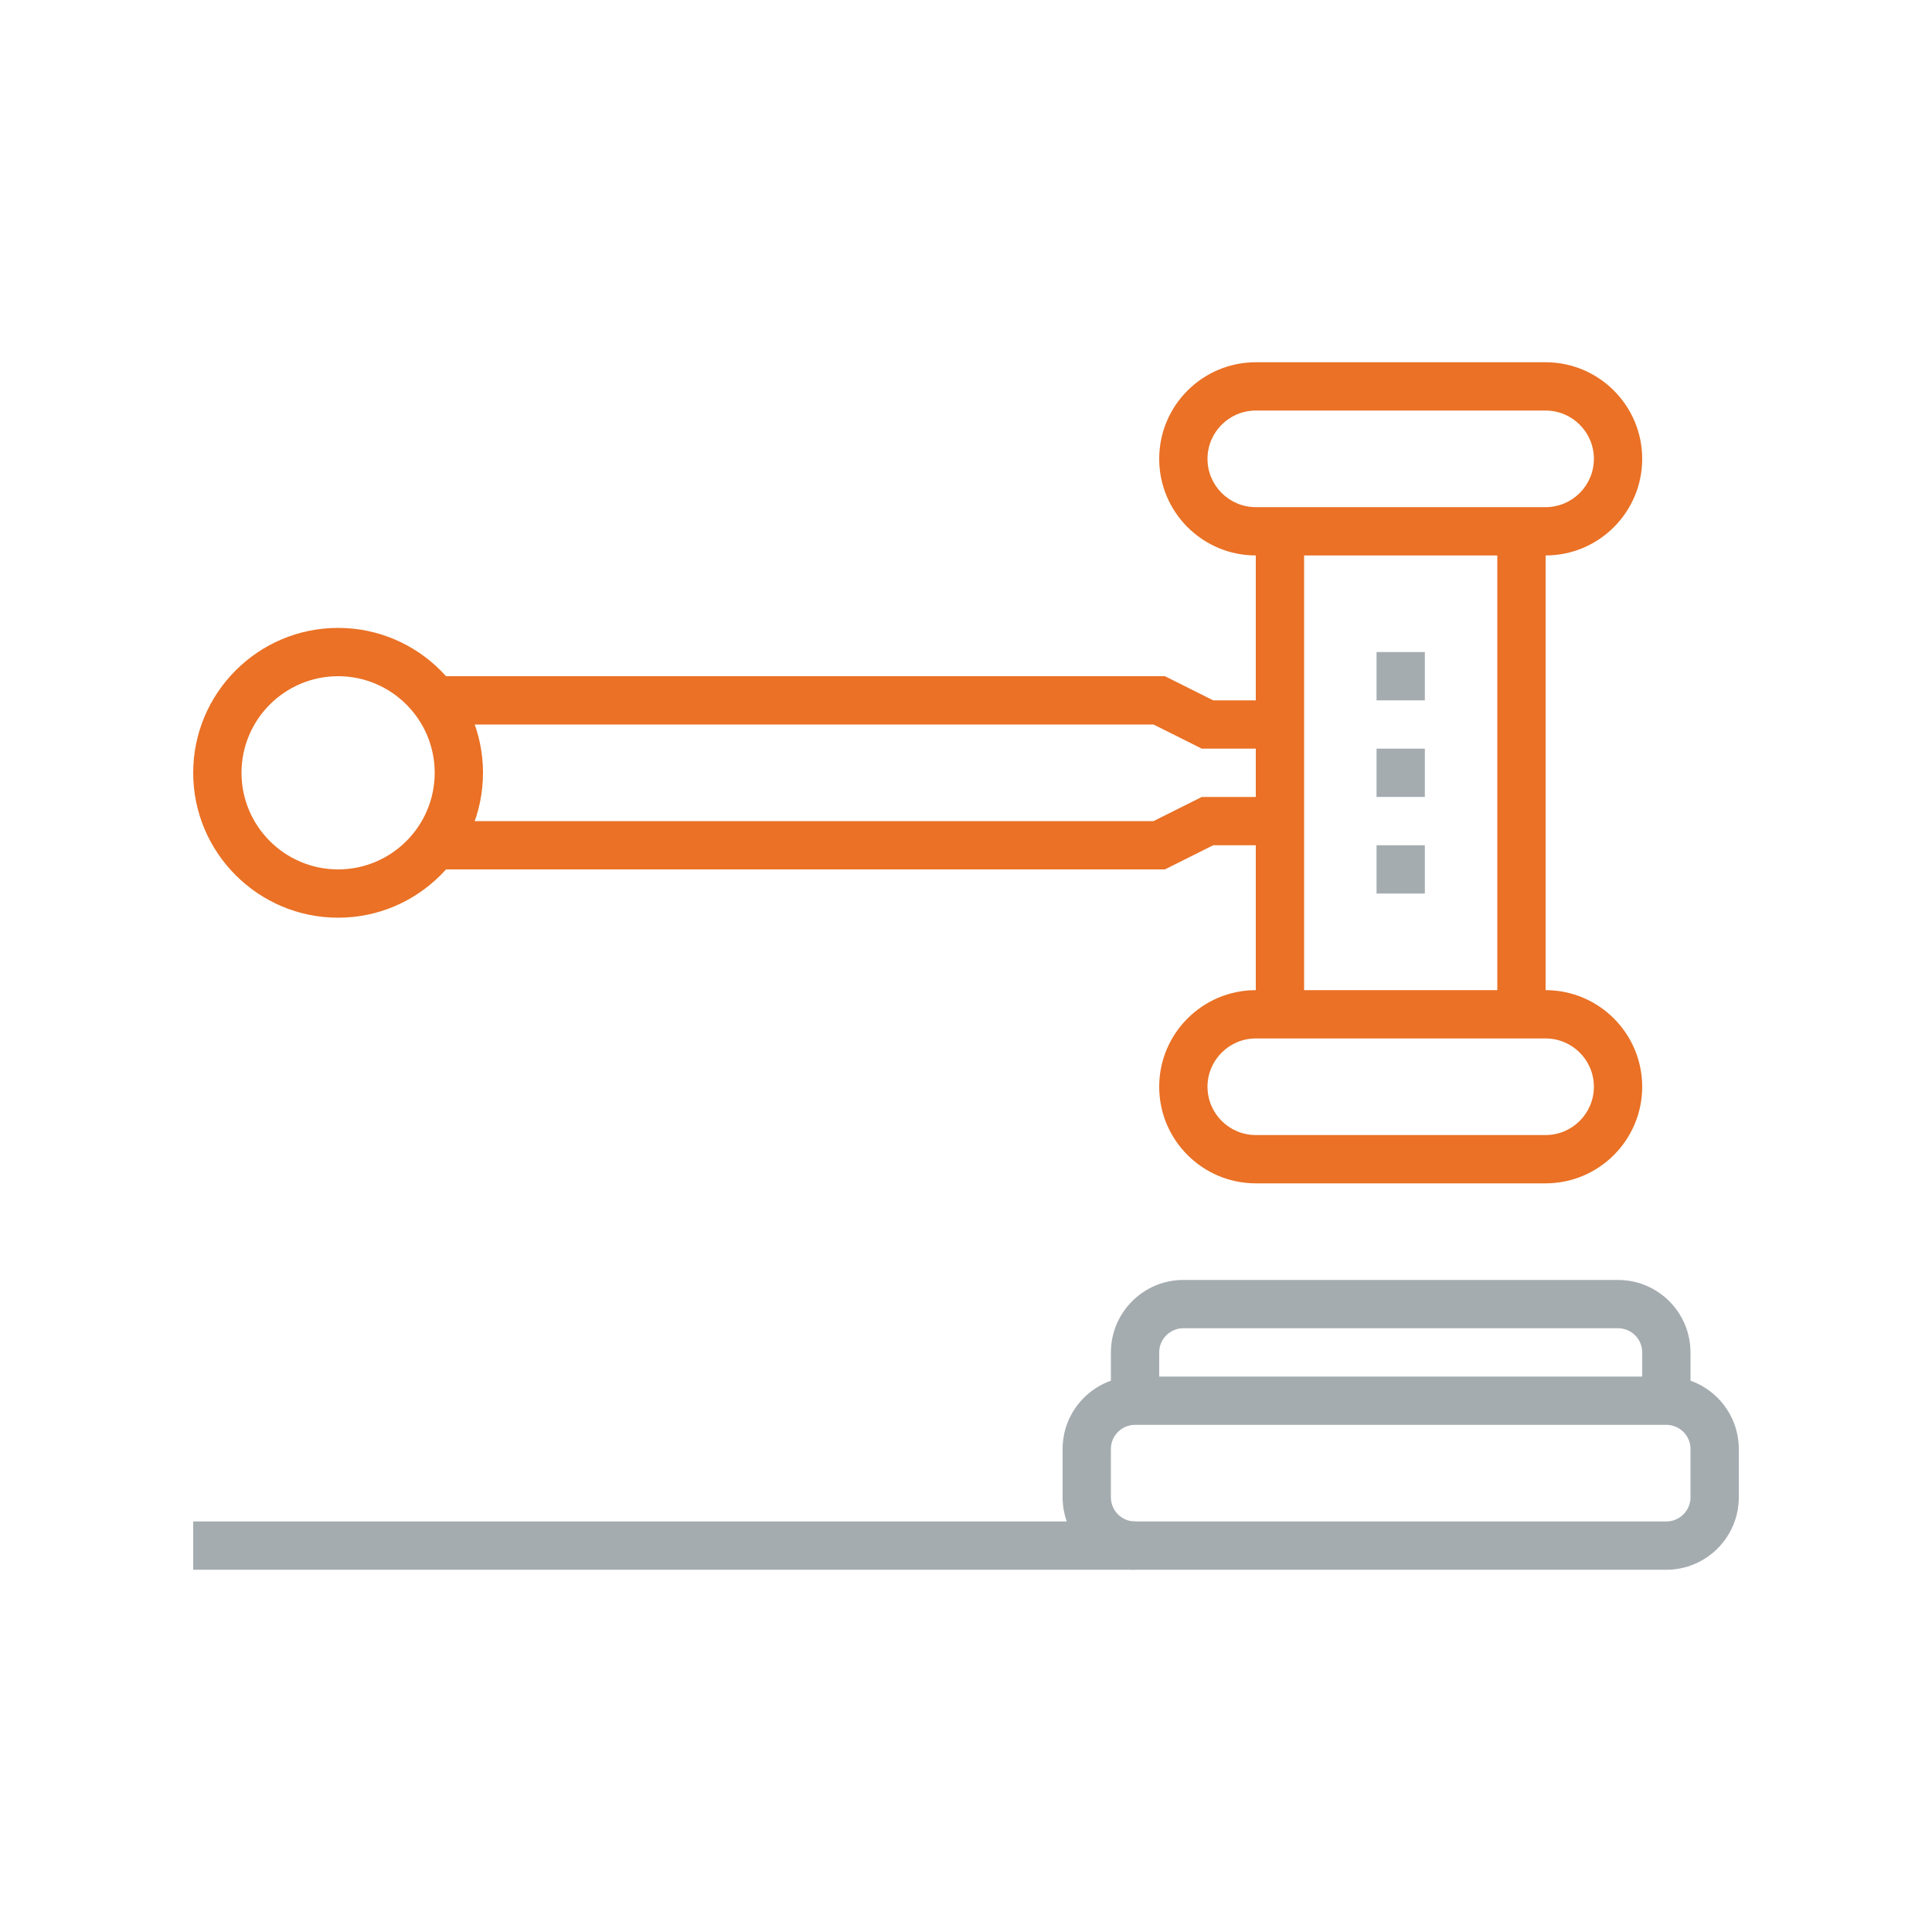 <?xml version="1.0" encoding="UTF-8"?>
<svg width="80px" height="80px" viewBox="0 0 80 80" version="1.1" xmlns="http://www.w3.org/2000/svg" xmlns:xlink="http://www.w3.org/1999/xlink">
    <!-- Generator: Sketch 46.1 (44463) - http://www.bohemiancoding.com/sketch -->
    <title>Icons / Illustration / Oikeus</title>
    <desc>Created with Sketch.</desc>
    <defs></defs>
    <g id="Symbols" stroke="none" stroke-width="1" fill="none" fill-rule="evenodd">
        <g id="Icons-/-Illustration-/-Oikeus">
            <g id="Oikeudet-ja-velvollisuudet" transform="translate(8, 15)">
                <path d="M46,26 L54,26 L54,8 L46,8 L46,26 Z M44,28 L56,28 L56,6 L44,6 L44,28 Z" id="Fill-154" fill="#EA7125"></path>
                <path d="M56,34 L44,34 C41.794,34 40,32.206 40,30 C40,27.794 41.794,26 44,26 L44,28 C42.897,28 42,28.897 42,30 C42,31.103 42.897,32 44,32 L56,32 C57.103,32 58,31.103 58,30 C58,28.897 57.103,28 56,28 L56,26 C58.206,26 60,27.794 60,30 C60,32.206 58.206,34 56,34" id="Fill-155" fill="#EA7125"></path>
                <path d="M56,8 L56,6 C57.103,6 58,5.103 58,4 C58,2.897 57.103,2 56,2 L44,2 C42.897,2 42,2.897 42,4 C42,5.103 42.897,6 44,6 L44,8 C41.794,8 40,6.206 40,4 C40,1.794 41.794,0 44,0 L56,0 C58.206,0 60,1.794 60,4 C60,6.206 58.206,8 56,8" id="Fill-156" fill="#EA7125"></path>
                <polyline id="Fill-163" fill="#EA7125" points="45 16 41.764 16 39.764 15 10 15 10 13 40.236 13 42.236 14 45 14 45 16"></polyline>
                <polyline id="Fill-164" fill="#EA7125" points="40.236 21 10 21 10 19 39.764 19 41.764 18 45 18 45 20 42.236 20 40.236 21"></polyline>
                <path d="M6,13 C3.794,13 2,14.794 2,17 C2,19.206 3.794,21 6,21 C8.206,21 10,19.206 10,17 C10,14.794 8.206,13 6,13 Z M6,23 C2.691,23 0,20.309 0,17 C0,13.691 2.691,11 6,11 C9.309,11 12,13.691 12,17 C12,20.309 9.309,23 6,23 L6,23 Z" id="Fill-165" fill="#EA7125"></path>
                <path d="M62,43 L60,43 L60,41 C60,40.448 59.552,40 59,40 L41,40 C40.448,40 40,40.448 40,41 L40,43 L38,43 L38,41 C38,39.346 39.346,38 41,38 L59,38 C60.654,38 62,39.346 62,41 L62,43" id="Fill-169" fill="#A5ACB0"></path>
                <path d="M39,44 C38.448,44 38,44.448 38,45 L38,47 C38,47.552 38.448,48 39,48 L61,48 C61.552,48 62,47.552 62,47 L62,45 C62,44.448 61.552,44 61,44 L39,44 Z M61,50 L39,50 C37.346,50 36,48.654 36,47 L36,45 C36,43.346 37.346,42 39,42 L61,42 C62.654,42 64,43.346 64,45 L64,47 C64,48.654 62.654,50 61,50 L61,50 Z" id="Fill-170" fill="#A5ACB0"></path>
                <polygon id="Fill-171" fill="#A5ACB0" points="0 50 39 50 39 48 0 48"></polygon>
                <polygon id="Fill-172" fill="#A5ACB0" points="49 14 51 14 51 12 49 12"></polygon>
                <polygon id="Fill-173" fill="#A5ACB0" points="49 18 51 18 51 16 49 16"></polygon>
                <polygon id="Fill-174" fill="#A5ACB0" points="49 22 51 22 51 20 49 20"></polygon>
            </g>
        </g>
    </g>
</svg>